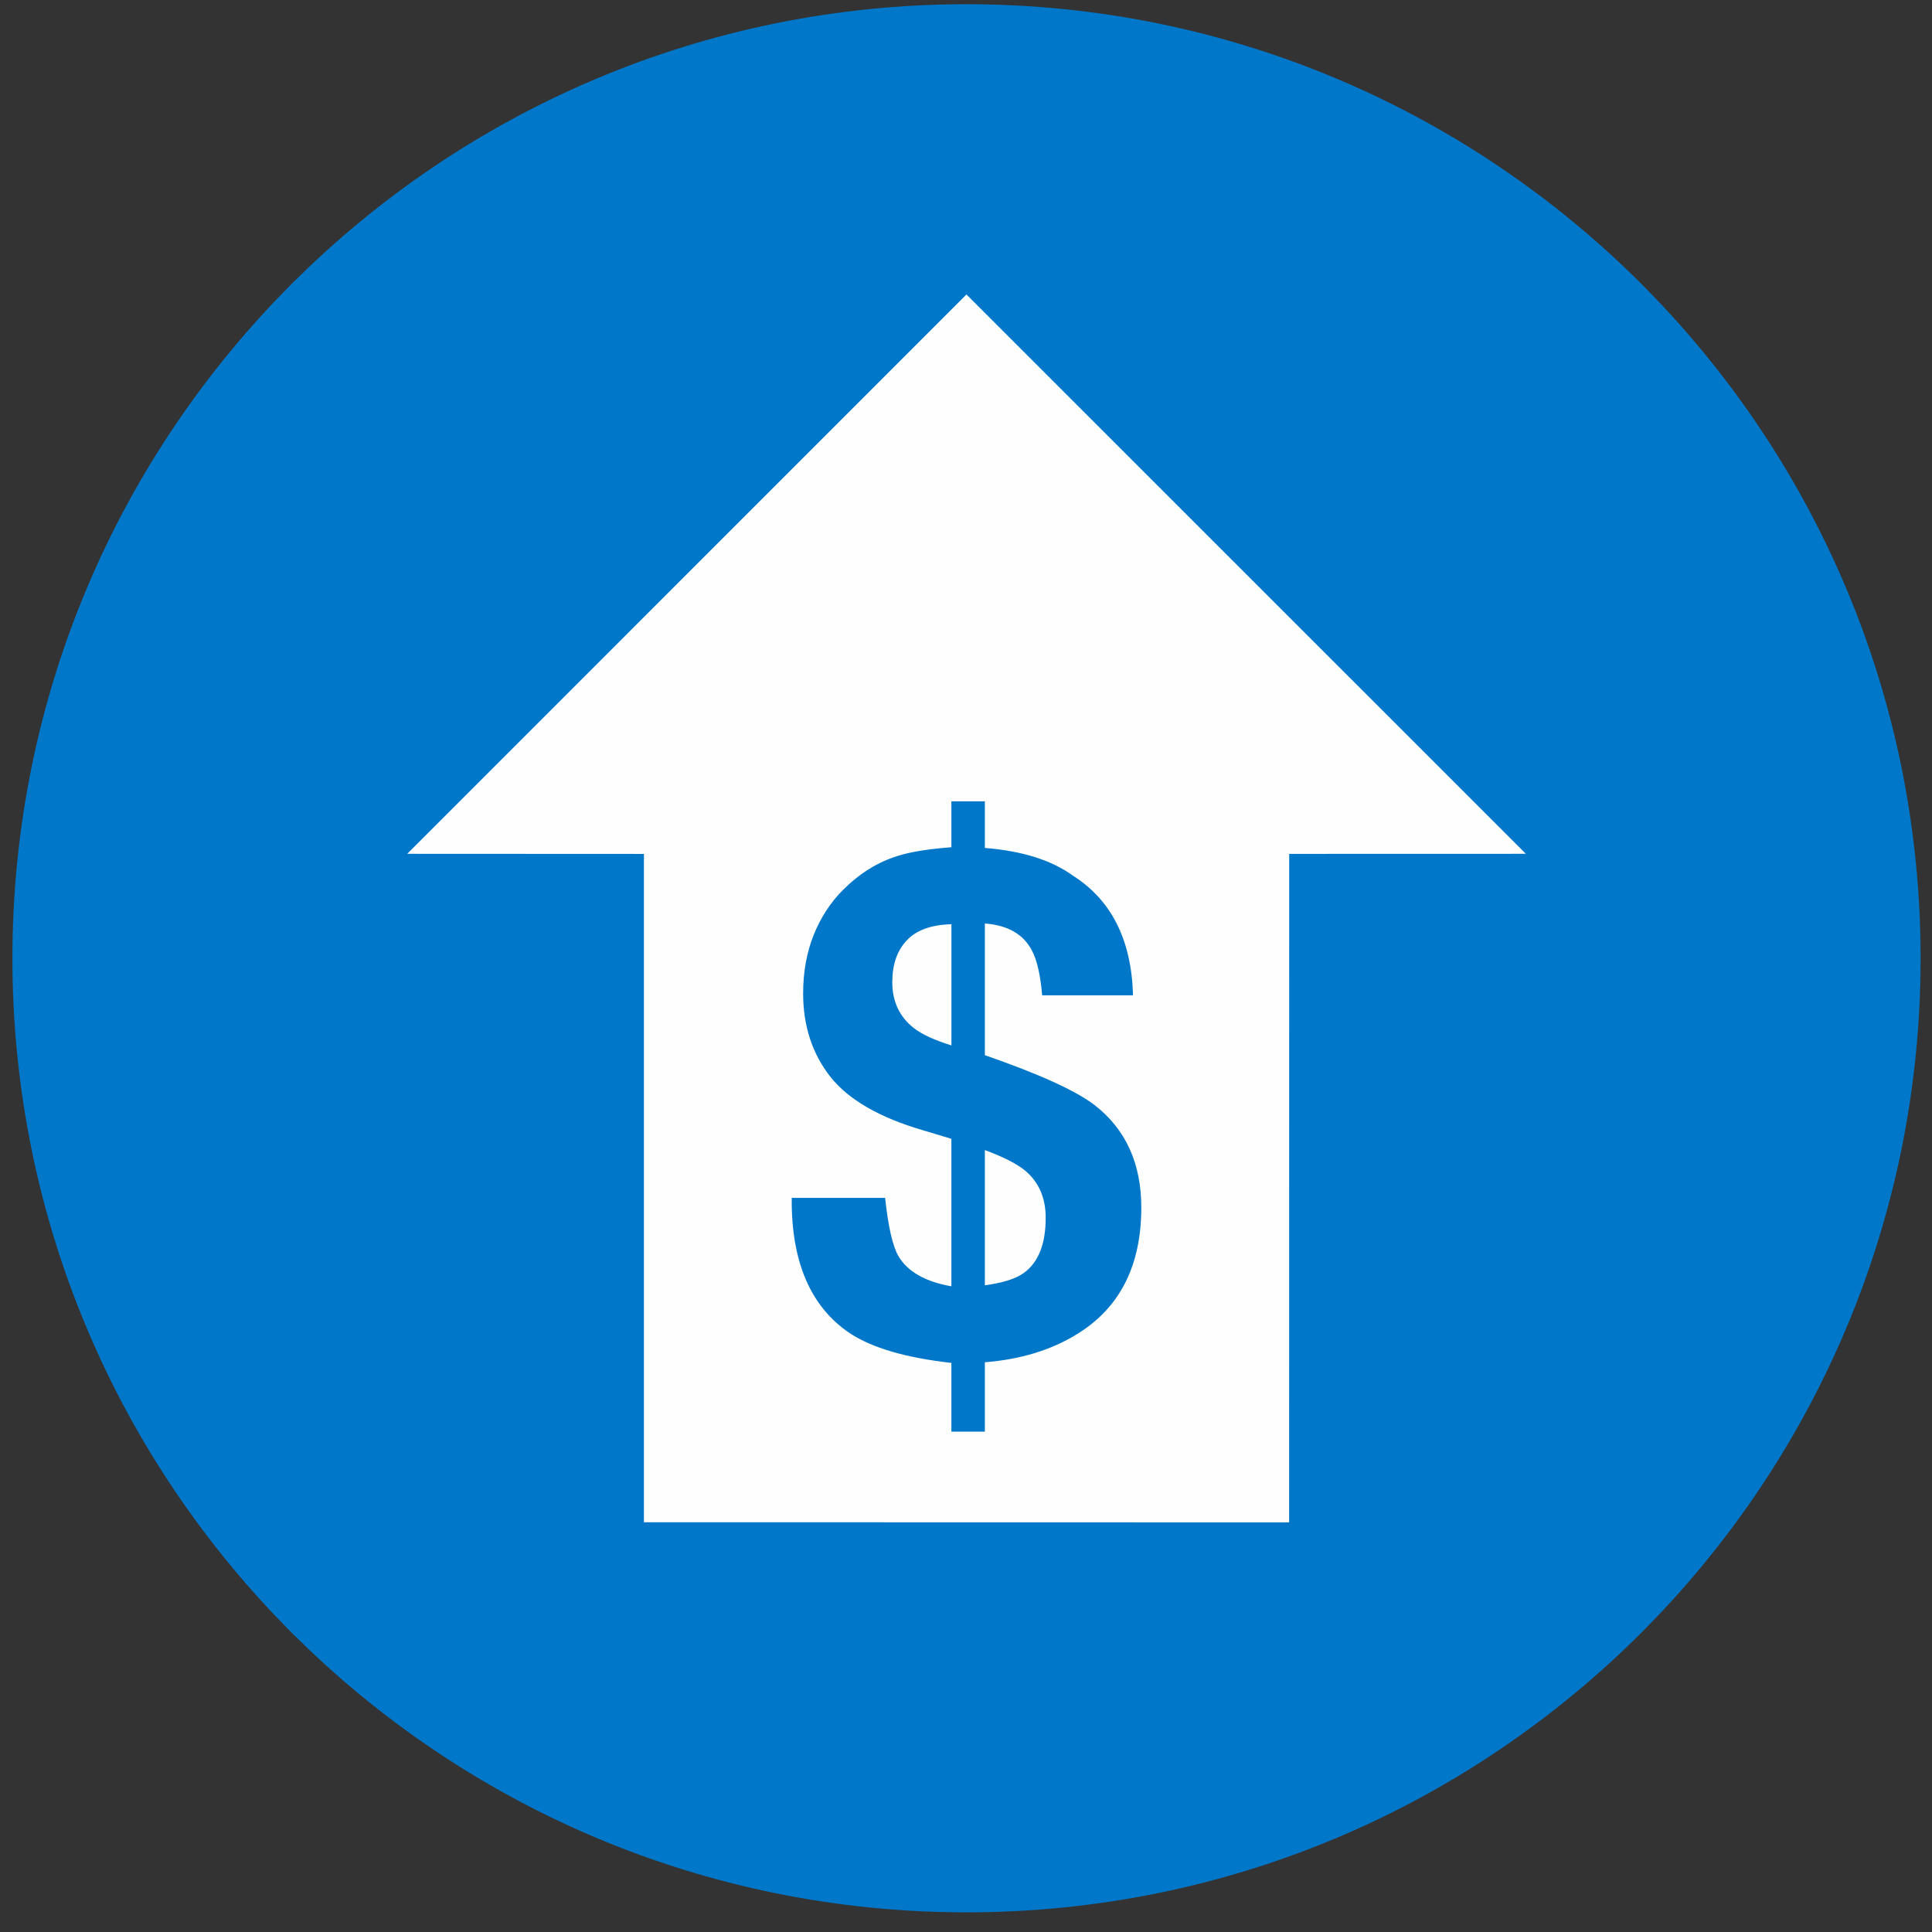 <?xml version="1.0" encoding="UTF-8"?>
<svg width="87px" height="87px" viewBox="0 0 87 87" version="1.1" xmlns="http://www.w3.org/2000/svg" xmlns:xlink="http://www.w3.org/1999/xlink">
    <rect x="0" y="0" width="87" height="87" fill="#333333" stroke="none"/>
    <title>grow-average-project</title>
    <g id="Page-1" stroke="none" stroke-width="1" fill="none" fill-rule="evenodd">
        <g id="grow-average-project" fill-rule="nonzero">
            <path d="M43.524,0.19 C19.798,0.19 0.559,19.427 0.559,43.153 C0.559,66.878 19.798,86.115 43.524,86.115 C67.252,86.115 86.487,66.878 86.487,43.153 C86.487,19.427 67.252,0.19 43.524,0.19" id="Fill-18" fill="#0077c8"></path>
            <path d="M44.349,51.788 L44.349,57.877 C45.161,57.768 45.75,57.586 46.118,57.311 C46.766,56.836 47.089,56.008 47.089,54.839 C47.089,53.951 46.785,53.241 46.177,52.725 C45.821,52.425 45.209,52.109 44.349,51.788" id="Fill-20" fill="#FEFEFE"></path>
            <path d="M43.521,13.261 L18.338,38.448 L28.996,38.453 L28.996,68.548 L58.051,68.554 L58.054,38.451 L68.711,38.448 L43.521,13.261 Z M48.517,60.066 C47.348,60.794 45.955,61.217 44.349,61.344 L44.349,64.468 L42.842,64.468 L42.842,61.373 C40.8,61.144 39.274,60.7 38.264,60.034 C36.495,58.841 35.626,56.808 35.652,53.942 L39.858,53.942 C39.997,55.241 40.199,56.118 40.459,56.567 C40.865,57.256 41.657,57.715 42.842,57.924 L42.842,51.282 L41.58,50.902 C39.597,50.327 38.203,49.513 37.387,48.483 C36.573,47.441 36.166,46.195 36.166,44.733 C36.166,43.765 36.327,42.891 36.641,42.1 C36.961,41.311 37.398,40.634 37.973,40.063 C38.708,39.33 39.528,38.819 40.433,38.541 C40.977,38.366 41.784,38.232 42.842,38.152 L42.842,36.086 L44.349,36.086 L44.349,38.184 C46.032,38.318 47.349,38.733 48.313,39.43 C50.056,40.536 50.955,42.337 51.021,44.82 L46.93,44.82 C46.851,43.901 46.696,43.228 46.468,42.801 C46.08,42.064 45.373,41.661 44.349,41.586 L44.349,47.516 C46.801,48.365 48.456,49.119 49.3,49.77 C50.695,50.857 51.394,52.396 51.394,54.372 C51.394,56.981 50.437,58.883 48.517,60.066 L48.517,60.066 Z" id="Fill-22" fill="#FEFEFE"></path>
            <path d="M40.181,44.235 C40.181,45.101 40.508,45.795 41.159,46.302 C41.52,46.58 42.084,46.841 42.844,47.077 L42.844,41.62 C41.937,41.641 41.266,41.884 40.836,42.343 C40.397,42.805 40.181,43.43 40.181,44.235" id="Fill-24" fill="#FEFEFE"></path>
        </g>
    </g>
</svg>